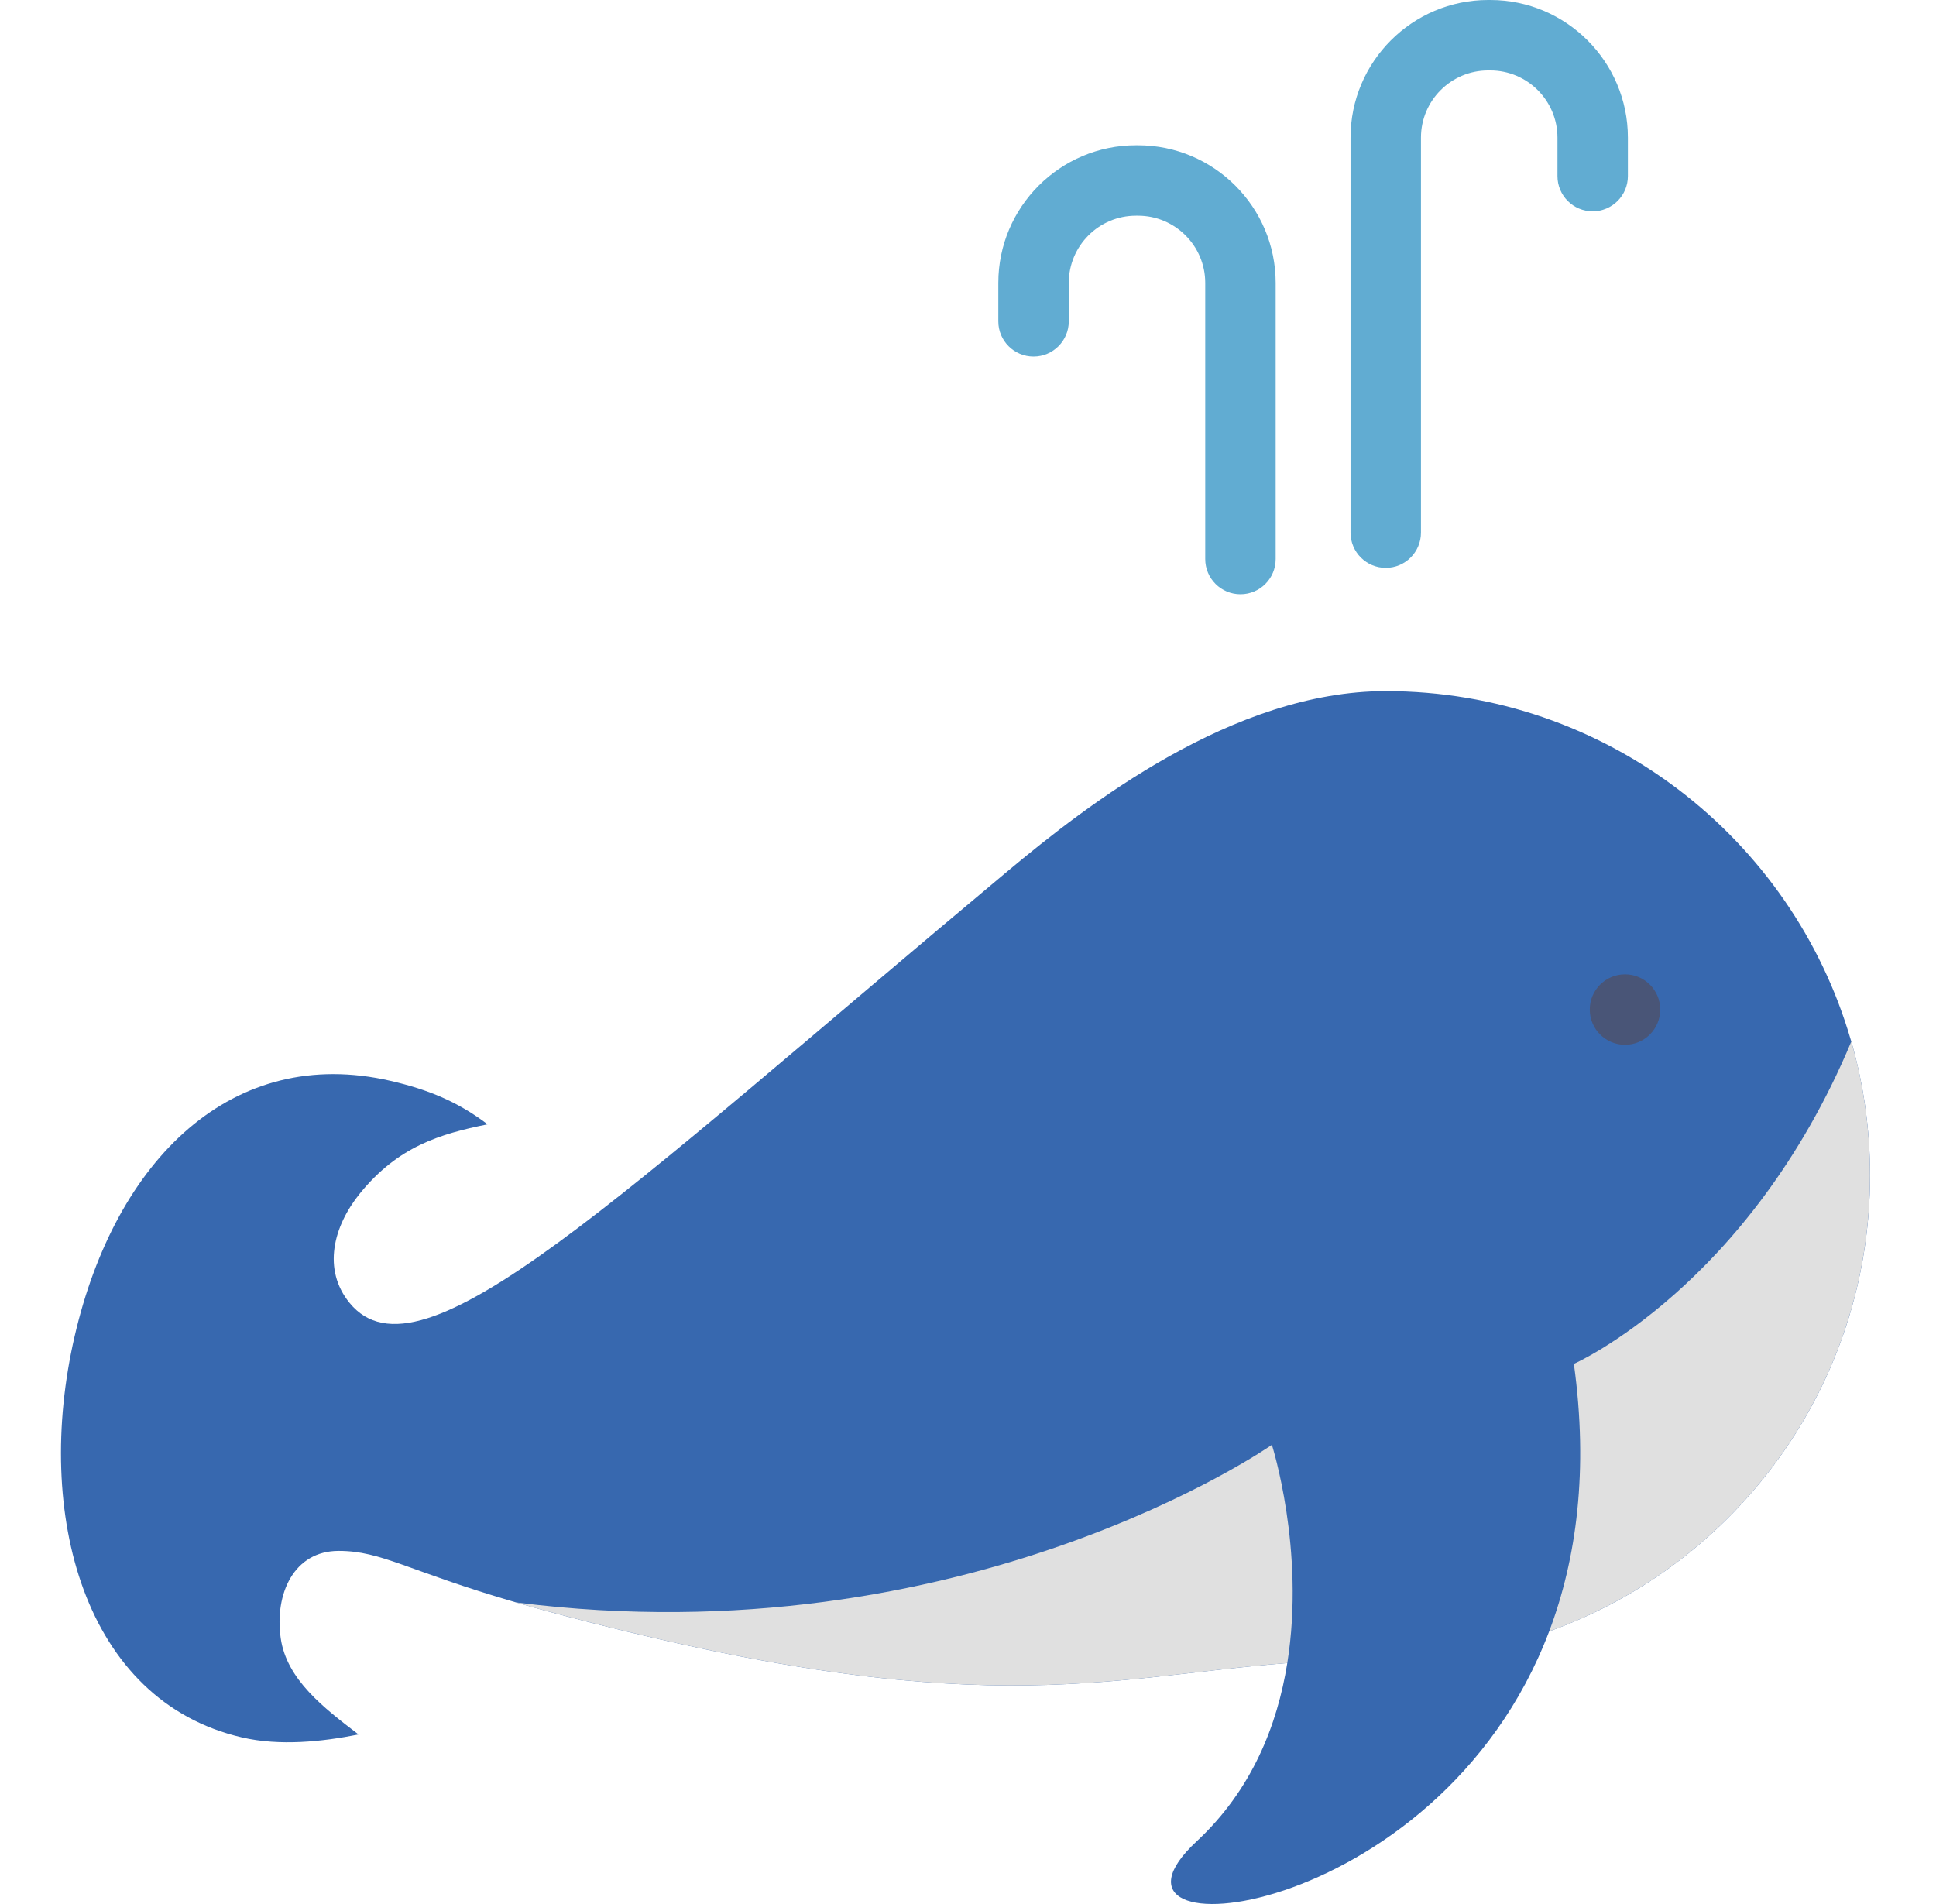 <svg width="61" height="60" viewBox="0 0 61 60" fill="none" xmlns="http://www.w3.org/2000/svg">
<path d="M58.332 32.821C58.325 32.8 58.319 32.781 58.312 32.76C56.463 26.415 50.604 21.779 43.662 21.779C38.86 21.779 34.268 25.348 31.732 27.466C19.354 37.812 13.255 43.795 11.016 41.06C10.157 40.011 10.493 38.65 11.347 37.6C12.546 36.129 13.857 35.734 15.362 35.43C14.431 34.72 13.497 34.336 12.309 34.061C7.334 32.912 3.641 36.52 2.349 42.119C1.057 47.718 2.654 53.603 7.627 54.751C8.816 55.026 10.149 54.887 11.297 54.657C10.211 53.827 9.031 52.927 8.845 51.624C8.645 50.227 9.258 48.873 10.669 48.872C12.031 48.871 12.841 49.503 16.258 50.496C16.596 50.595 16.961 50.696 17.354 50.802C30.681 54.367 34.736 52.863 40.56 52.407C40.247 54.367 39.444 56.407 37.704 58.025C33.767 61.684 45.302 60.683 48.812 51.407C54.706 49.294 58.922 43.658 58.922 37.038C58.921 35.575 58.716 34.16 58.332 32.821Z" fill="#3768AF"/>
<path d="M58.921 37.038C58.921 43.658 54.706 49.294 48.812 51.407C49.676 49.119 50.053 46.328 49.59 42.979C49.59 42.979 55.093 40.553 58.332 32.821C58.716 34.16 58.921 35.575 58.921 37.038Z" fill="#E0E0E0"/>
<path d="M40.075 45.53C40.075 45.53 41.132 48.836 40.56 52.407C34.735 52.863 30.681 54.367 17.354 50.802C16.961 50.696 16.596 50.595 16.258 50.496C30.421 52.297 40.075 45.53 40.075 45.53Z" fill="#E0E0E0"/>
<path d="M43.663 17.895C43.05 17.895 42.553 17.398 42.553 16.785V4.337C42.553 1.946 44.498 0 46.89 0H46.955C49.347 0 51.292 1.946 51.292 4.337V5.549C51.292 6.162 50.795 6.659 50.182 6.659C49.569 6.659 49.073 6.162 49.073 5.549V4.337C49.073 3.169 48.123 2.22 46.955 2.22H46.89C45.722 2.22 44.772 3.169 44.772 4.337V16.785C44.772 17.398 44.275 17.895 43.663 17.895Z" fill="#61ACD2"/>
<path d="M39.085 18.727C38.472 18.727 37.975 18.23 37.975 17.617V8.915C37.975 7.747 37.025 6.797 35.857 6.797H35.792C34.624 6.797 33.675 7.747 33.675 8.915V10.127C33.675 10.739 33.178 11.236 32.565 11.236C31.952 11.236 31.455 10.739 31.455 10.127V8.915C31.455 6.523 33.401 4.578 35.792 4.578H35.857C38.249 4.578 40.194 6.523 40.194 8.915V17.617C40.194 18.23 39.698 18.727 39.085 18.727Z" fill="#61ACD2"/>
<path d="M51.201 32.924C51.814 32.924 52.311 32.427 52.311 31.814C52.311 31.201 51.814 30.704 51.201 30.704C50.588 30.704 50.091 31.201 50.091 31.814C50.091 32.427 50.588 32.924 51.201 32.924Z" fill="#495577"/>
</svg>
